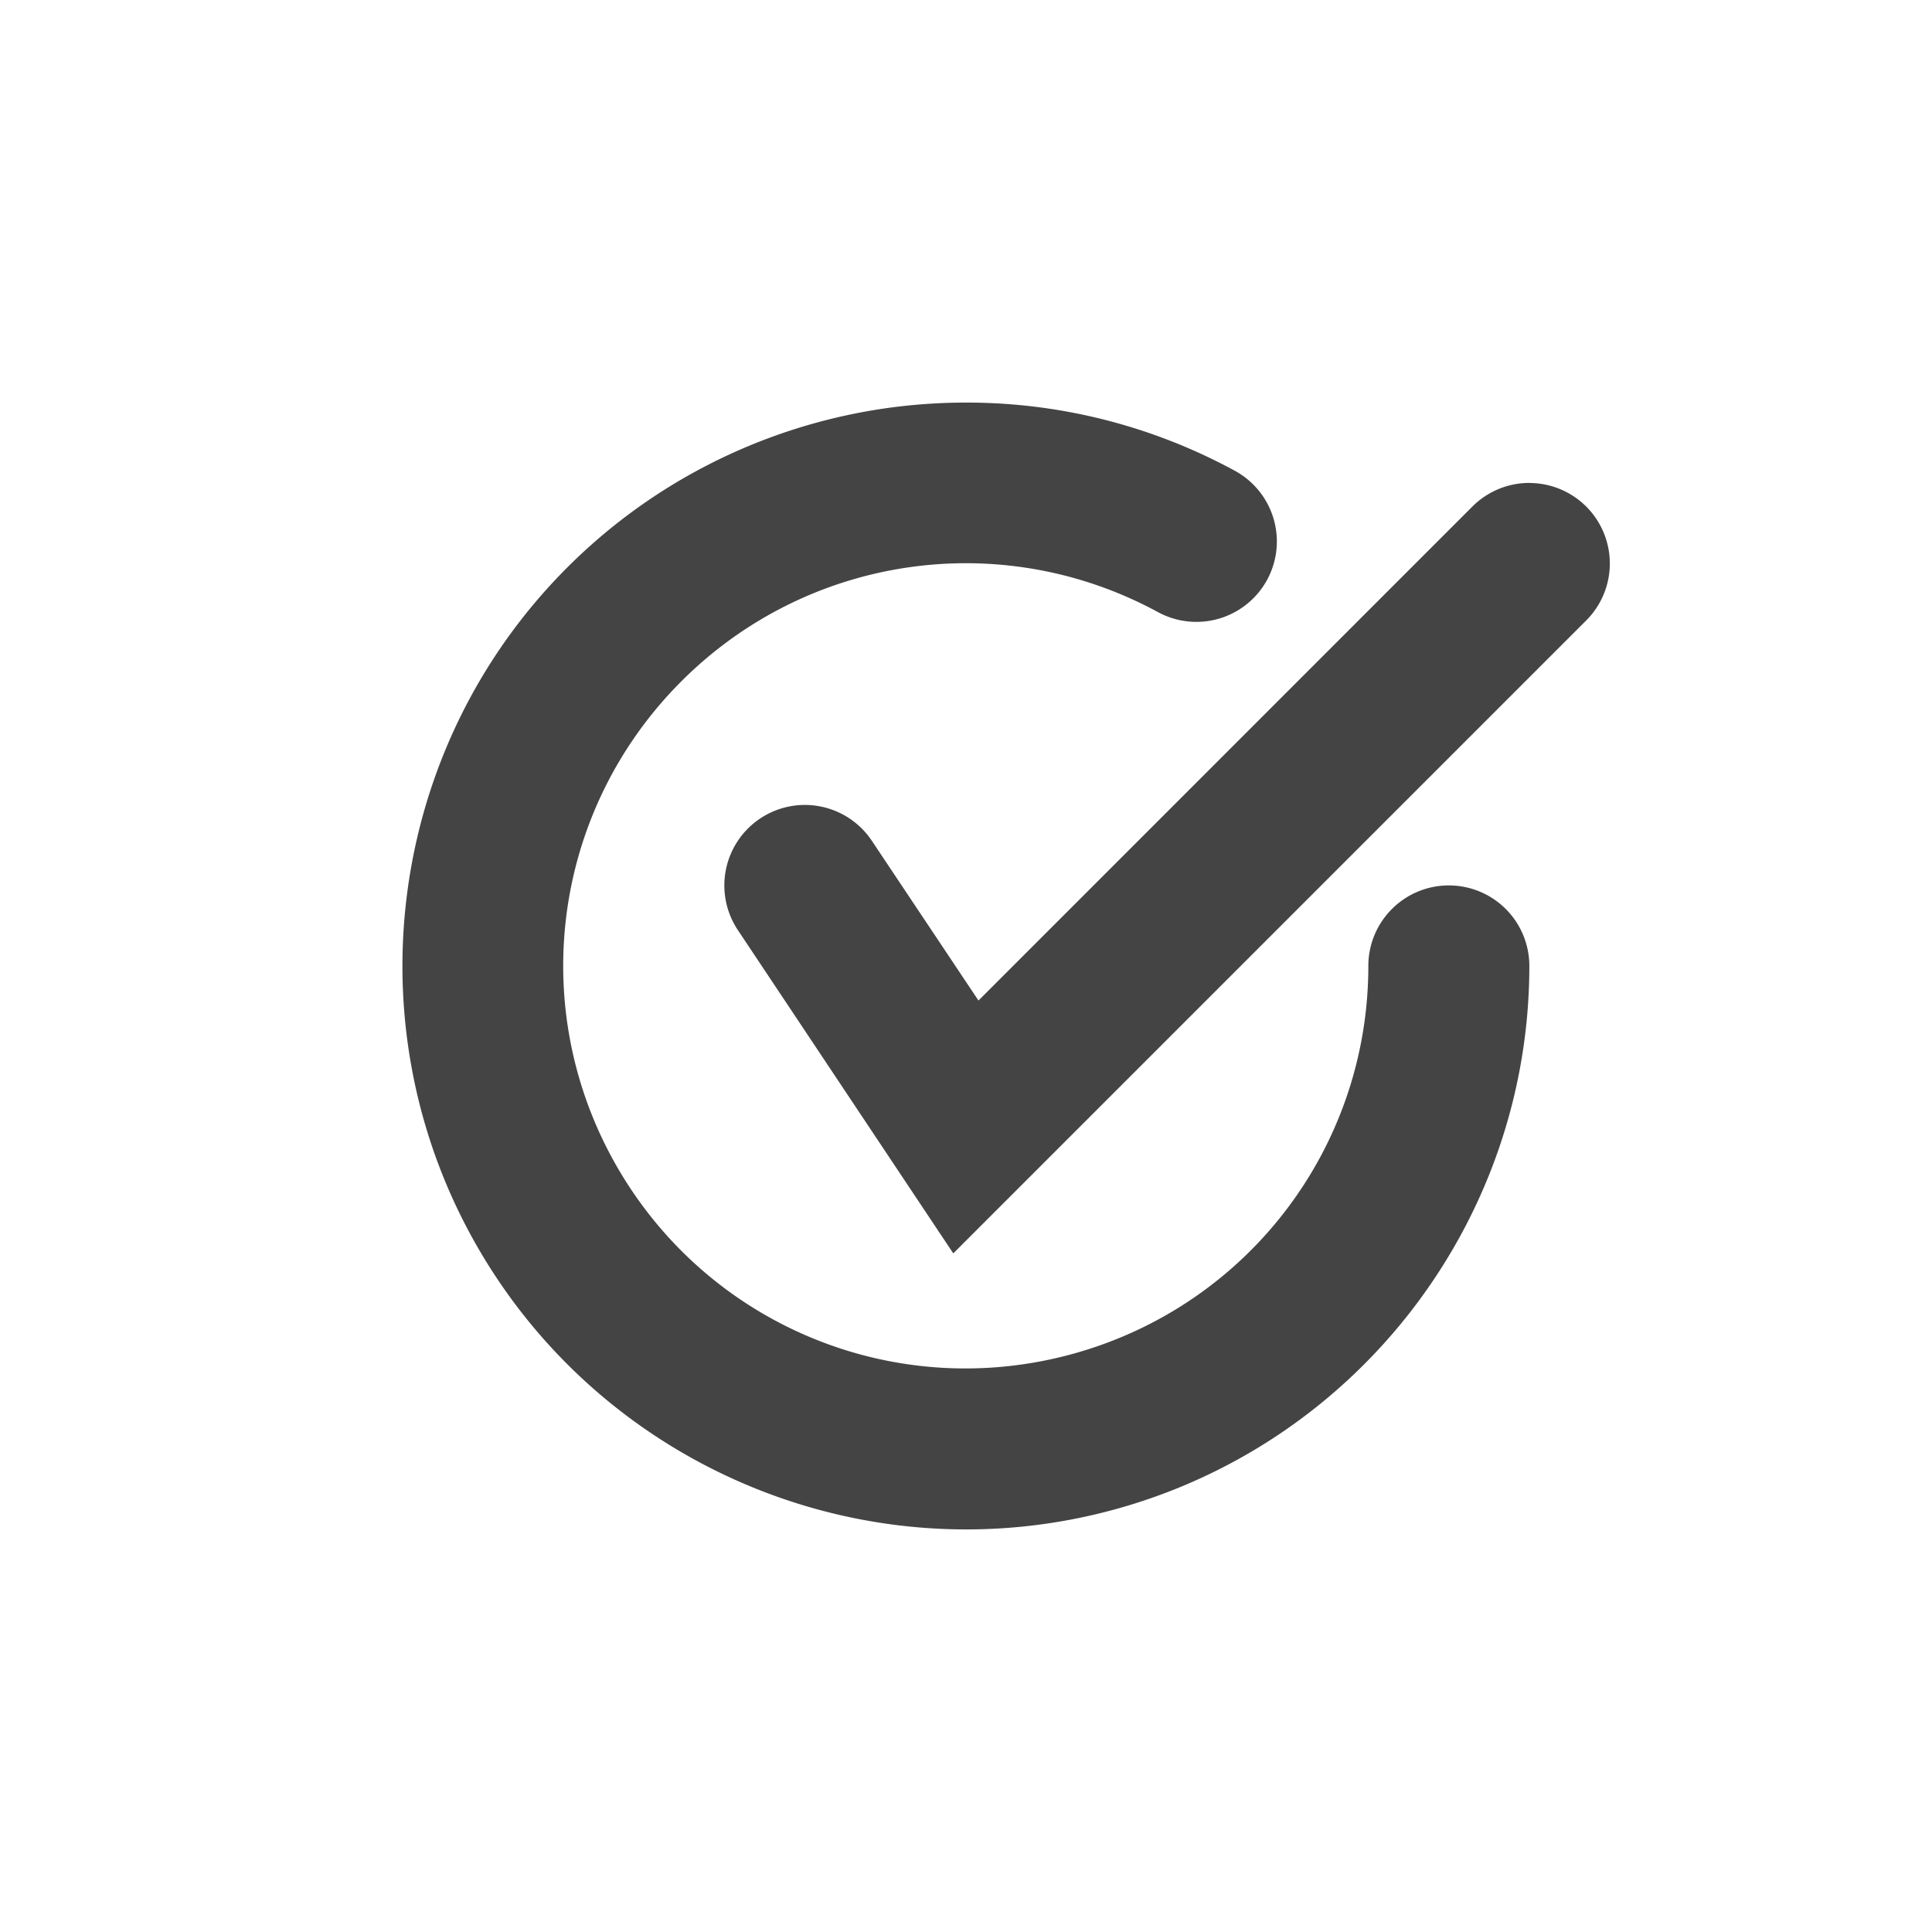 <svg xmlns="http://www.w3.org/2000/svg" width="24" height="24" version="1.1">
 <defs>
  <style id="current-color-scheme" type="text/css">
   .ColorScheme-Text { color:#444444; } .ColorScheme-Highlight { color:#4285f4; } .ColorScheme-NeutralText { color:#ff9800; } .ColorScheme-PositiveText { color:#4caf50; } .ColorScheme-NegativeText { color:#f44336; }
  </style>
 </defs>
 <path style="fill:currentColor" class="ColorScheme-Text" d="m 12.045,5.001 c -0.375,-0.002 -0.75,0.025 -1.119,0.082 -1.478,0.229 -2.884,0.93 -3.975,2.064 -2.181,2.268 -2.578,5.726 -0.969,8.43 1.609,2.704 4.837,4.006 7.871,3.172 3.034,-0.834 5.145,-3.603 5.145,-6.75 a 1,1 0 0 0 -1,-1 1,1 0 0 0 -1,1 c 0,2.256 -1.499,4.222 -3.674,4.82 C 11.15,17.417 8.855,16.494 7.701,14.556 6.548,12.617 6.831,10.16 8.395,8.534 9.958,6.908 12.403,6.528 14.385,7.604 A 1,1 0 0 0 15.74,7.204 1,1 0 0 0 15.338,5.847 C 14.301,5.284 13.17,5.007 12.045,5.001 Z M 18.998,5.999 A 1,1 0 0 0 18.291,6.292 L 12.155,12.429 10.83,10.444 A 1,1 0 0 0 9.444,10.167 1,1 0 0 0 9.166,11.554 l 2.676,4.016 7.863,-7.863 a 1,1 0 0 0 0,-1.414 1,1 0 0 0 -0.707,-0.293 z"/>
</svg>
